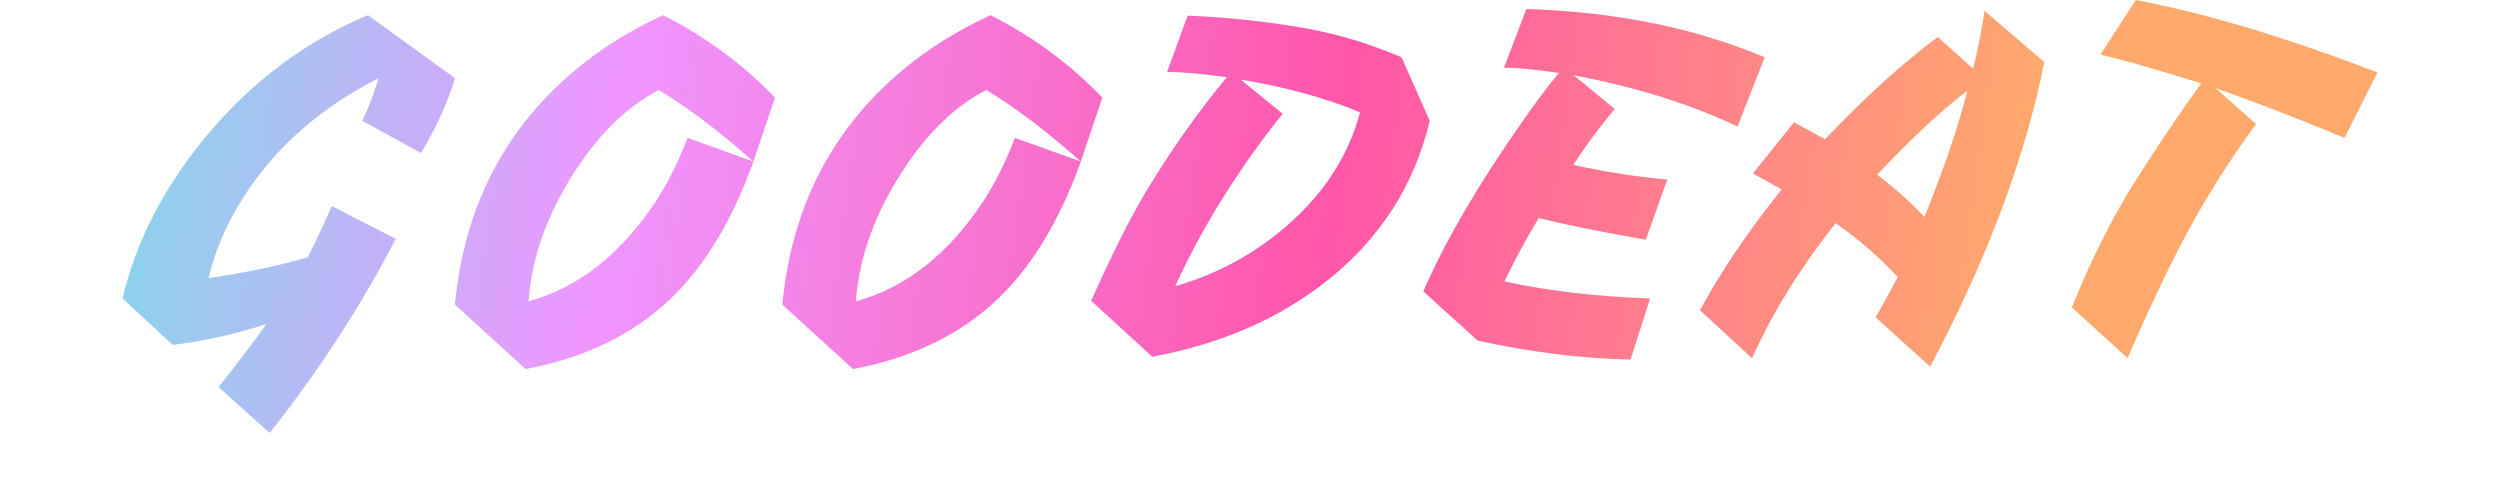 <svg width="306" height="59" viewBox="0 0 306 59" fill="none" xmlns="http://www.w3.org/2000/svg">
<path d="M15 36.532C16.676 29.419 20.164 22.712 25.464 16.41C30.998 9.838 37.525 4.987 45.047 1.856L55.686 9.568C54.867 12.39 53.484 15.444 51.535 18.73L44.345 14.787C45.008 13.472 45.67 11.733 46.333 9.568C38.227 13.704 32.245 19.368 28.387 26.558C27.101 28.955 26.146 31.448 25.522 34.038C30.277 33.343 34.33 32.492 37.681 31.487C38.539 29.786 39.513 27.698 40.604 25.224L48.437 29.225C44.306 37.266 39.162 45.191 33.005 53L26.75 47.375C29.595 43.78 31.543 41.209 32.596 39.663C28.815 40.9 24.996 41.751 21.138 42.214L15 36.532ZM92.221 19.773C88.09 16.101 84.232 13.182 80.647 11.018C76.671 13.066 73.144 16.546 70.066 21.455C66.87 26.519 65.078 31.661 64.688 36.88C70.806 35.217 76.028 31.1 80.354 24.528C81.796 22.286 83.063 19.735 84.154 16.874L92.221 19.773C89.61 27.041 86.2 32.666 81.991 36.648C77.431 40.977 71.547 43.819 64.337 45.172L55.685 37.286C56.816 25.379 61.745 15.792 70.475 8.524C73.515 5.973 77.081 3.75 81.173 1.856C86.356 4.484 90.915 7.848 94.852 11.945L92.221 19.773ZM132.295 19.773C128.165 16.101 124.307 13.182 120.721 11.018C116.746 13.066 113.22 16.546 110.14 21.455C106.945 26.519 105.153 31.661 104.762 36.88C110.881 35.217 116.103 31.1 120.429 24.528C121.871 22.286 123.138 19.735 124.228 16.874L132.295 19.773C129.685 27.041 126.274 32.666 122.066 36.648C117.506 40.977 111.622 43.819 104.412 45.172L95.76 37.286C96.89 25.379 101.821 15.792 110.55 8.524C113.589 5.973 117.155 3.75 121.247 1.856C126.431 4.484 130.99 7.848 134.926 11.945L132.295 19.773ZM133.555 36.822C136.011 31.332 138.174 27.003 140.044 23.833C143.161 18.614 146.533 13.82 150.157 9.452C147.156 9.027 144.721 8.814 142.85 8.814L145.364 1.914C150.04 2.107 154.541 2.571 158.867 3.305C163.193 4.001 167.421 5.238 171.552 7.016L175.001 14.787C173.131 22.634 168.98 29.129 162.55 34.27C156.626 38.986 149.456 42.118 141.038 43.664L133.555 36.822ZM143.844 35.024C149.144 33.516 153.84 30.926 157.932 27.254C162.258 23.388 165.102 18.884 166.467 13.743C162.296 12.003 157.425 10.67 151.852 9.742L156.997 13.917C151.54 20.759 147.156 27.795 143.844 35.024ZM184.143 34.444C189.442 35.604 195.386 36.3 201.972 36.532L199.575 44.012C193.691 43.896 187.455 43.123 180.869 41.693L174.205 35.662C176.933 29.438 180.986 22.499 186.364 14.845C187.884 12.641 189.365 10.67 190.807 8.93C188.079 8.505 185.838 8.292 184.084 8.292L186.832 1.102C197.783 1.45 207.506 3.421 216.002 7.016L212.67 15.482C206.785 12.699 200.101 10.612 192.619 9.22L197.646 13.337C195.776 15.579 194.08 17.86 192.56 20.179C196.419 21.03 200.257 21.629 204.076 21.977L201.446 29.341C195.483 28.298 191.119 27.408 188.352 26.674C186.87 29.109 185.467 31.7 184.143 34.444ZM224.678 27.312C220.352 32.801 216.942 38.31 214.448 43.838L208.076 37.981C210.609 33.265 213.941 28.336 218.072 23.195L214.565 21.223L219.592 14.961L223.392 17.048C228.146 12.023 232.745 7.848 237.187 4.523L241.513 8.408C242.098 6.011 242.565 3.653 242.916 1.334L250.223 7.596C247.924 19.194 243.267 31.622 236.252 44.882L229.588 38.851C230.835 36.609 231.732 34.966 232.277 33.922C230.134 31.564 227.6 29.361 224.678 27.312ZM229.763 21.397C231.868 22.982 233.797 24.702 235.551 26.558C237.928 20.682 239.682 15.521 240.812 11.075C237.383 13.743 233.7 17.183 229.763 21.397ZM253.588 37.633C255.965 31.758 258.557 26.597 261.362 22.151C264.207 17.667 266.896 13.685 269.429 10.206C264.753 8.737 260.641 7.558 257.095 6.668L261.421 0C269.994 1.624 279.854 4.581 291 8.872L286.966 16.874C280.887 14.361 275.626 12.332 271.183 10.786L276.152 15.193C271.67 21.223 267.676 28.008 264.168 35.546C262.96 38.059 261.713 40.823 260.427 43.838L253.588 37.633Z" fill="url(#paint0_linear_292_5817)"/>
<defs>
<linearGradient id="paint0_linear_292_5817" x1="17.499" y1="1.409" x2="287.878" y2="37.837" gradientUnits="userSpaceOnUse">
<stop stop-color="#8AD4EC"/>
<stop offset="0.217" stop-color="#EF96FF"/>
<stop offset="0.54" stop-color="#FF56A9"/>
<stop offset="0.853" stop-color="#FFAA6C"/>
</linearGradient>
</defs>
</svg>
